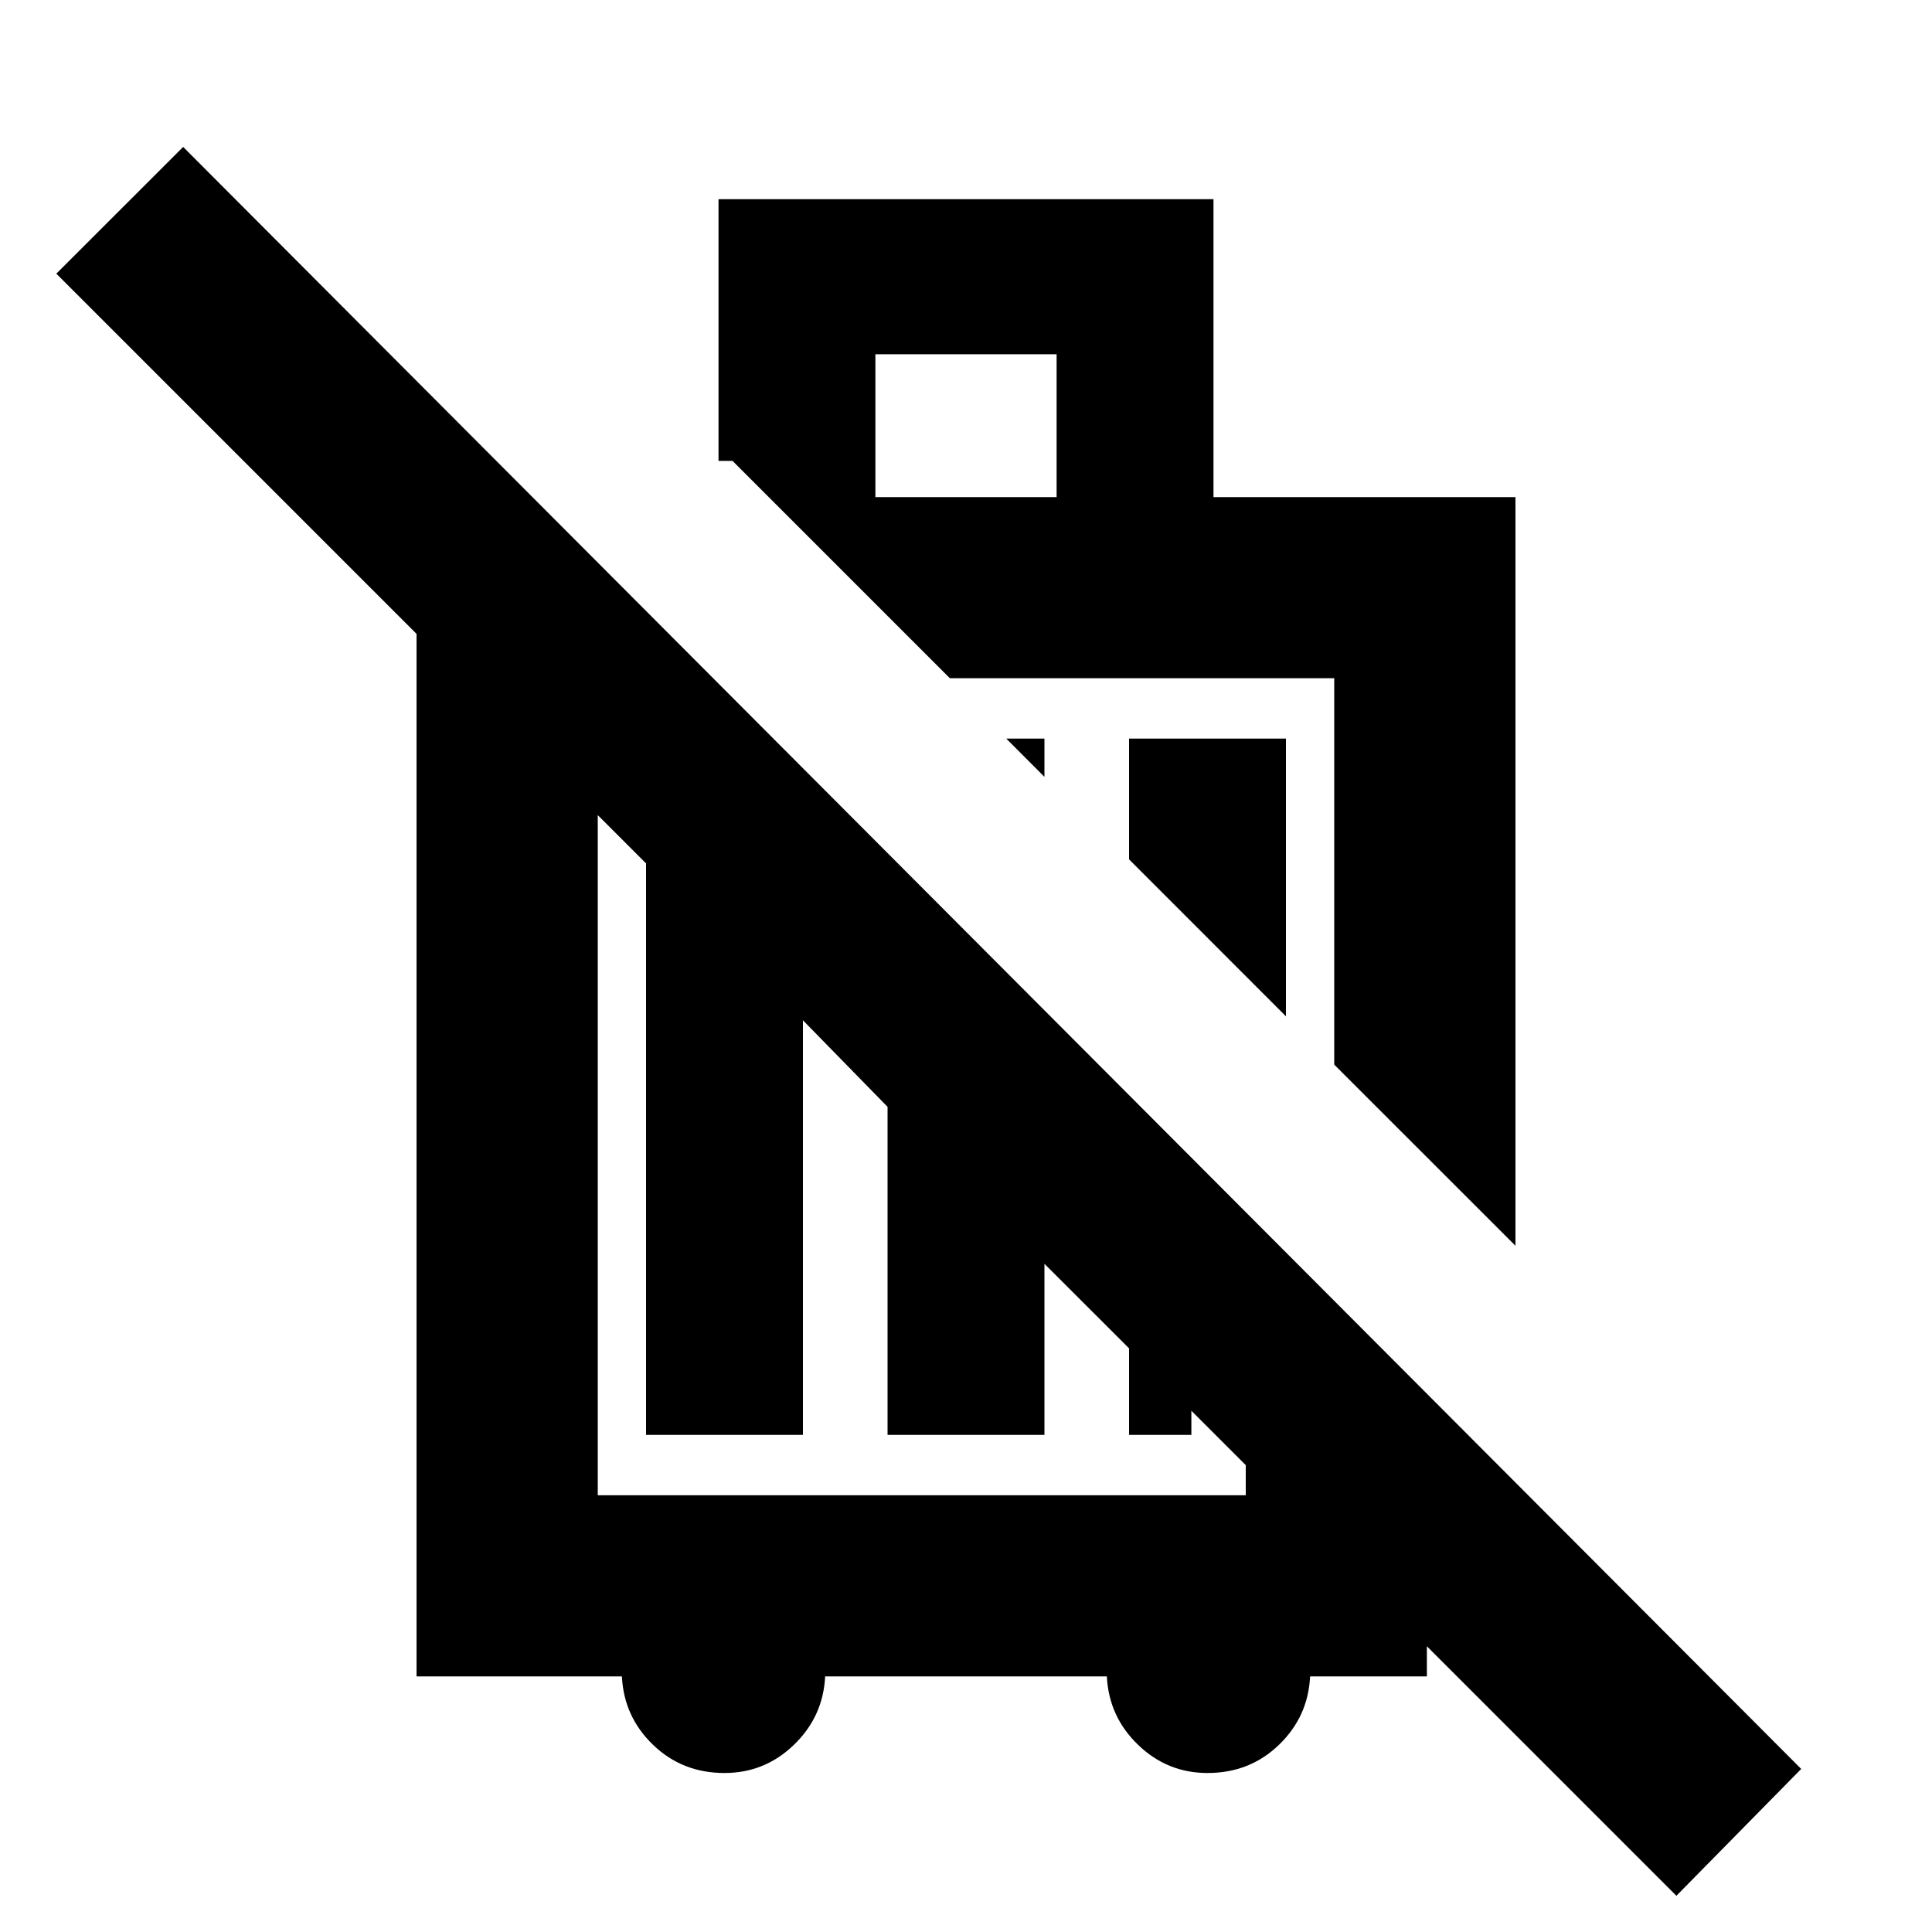 <svg xmlns="http://www.w3.org/2000/svg" height="20" width="20"><path d="M17.354 19.625 14.771 17.042V17.354H13.562Q13.542 17.771 13.24 18.062Q12.938 18.354 12.5 18.354Q12.083 18.354 11.781 18.062Q11.479 17.771 11.458 17.354H8.542Q8.521 17.771 8.219 18.062Q7.917 18.354 7.5 18.354Q7.062 18.354 6.76 18.062Q6.458 17.771 6.438 17.354H4.312V6.562L0.583 2.833L1.896 1.521L18.646 18.312ZM6.688 14.854V8.938L6.188 8.438V15.479H12.896V15.167L12.333 14.604V14.854H11.688V13.958L10.812 13.083V14.854H9.188V11.458L8.312 10.562V14.854ZM15.688 12.896 13.812 11.021V7.021H9.833L7.583 4.771H7.438V2.062H12.562V5.146H15.688ZM13.312 10.521 11.688 8.896V7.646H13.312ZM10.812 8.042 10.417 7.646H10.812ZM9.062 5.146H10.938V3.667H9.062ZM11.812 9.021ZM9.583 11.833Z"/></svg>